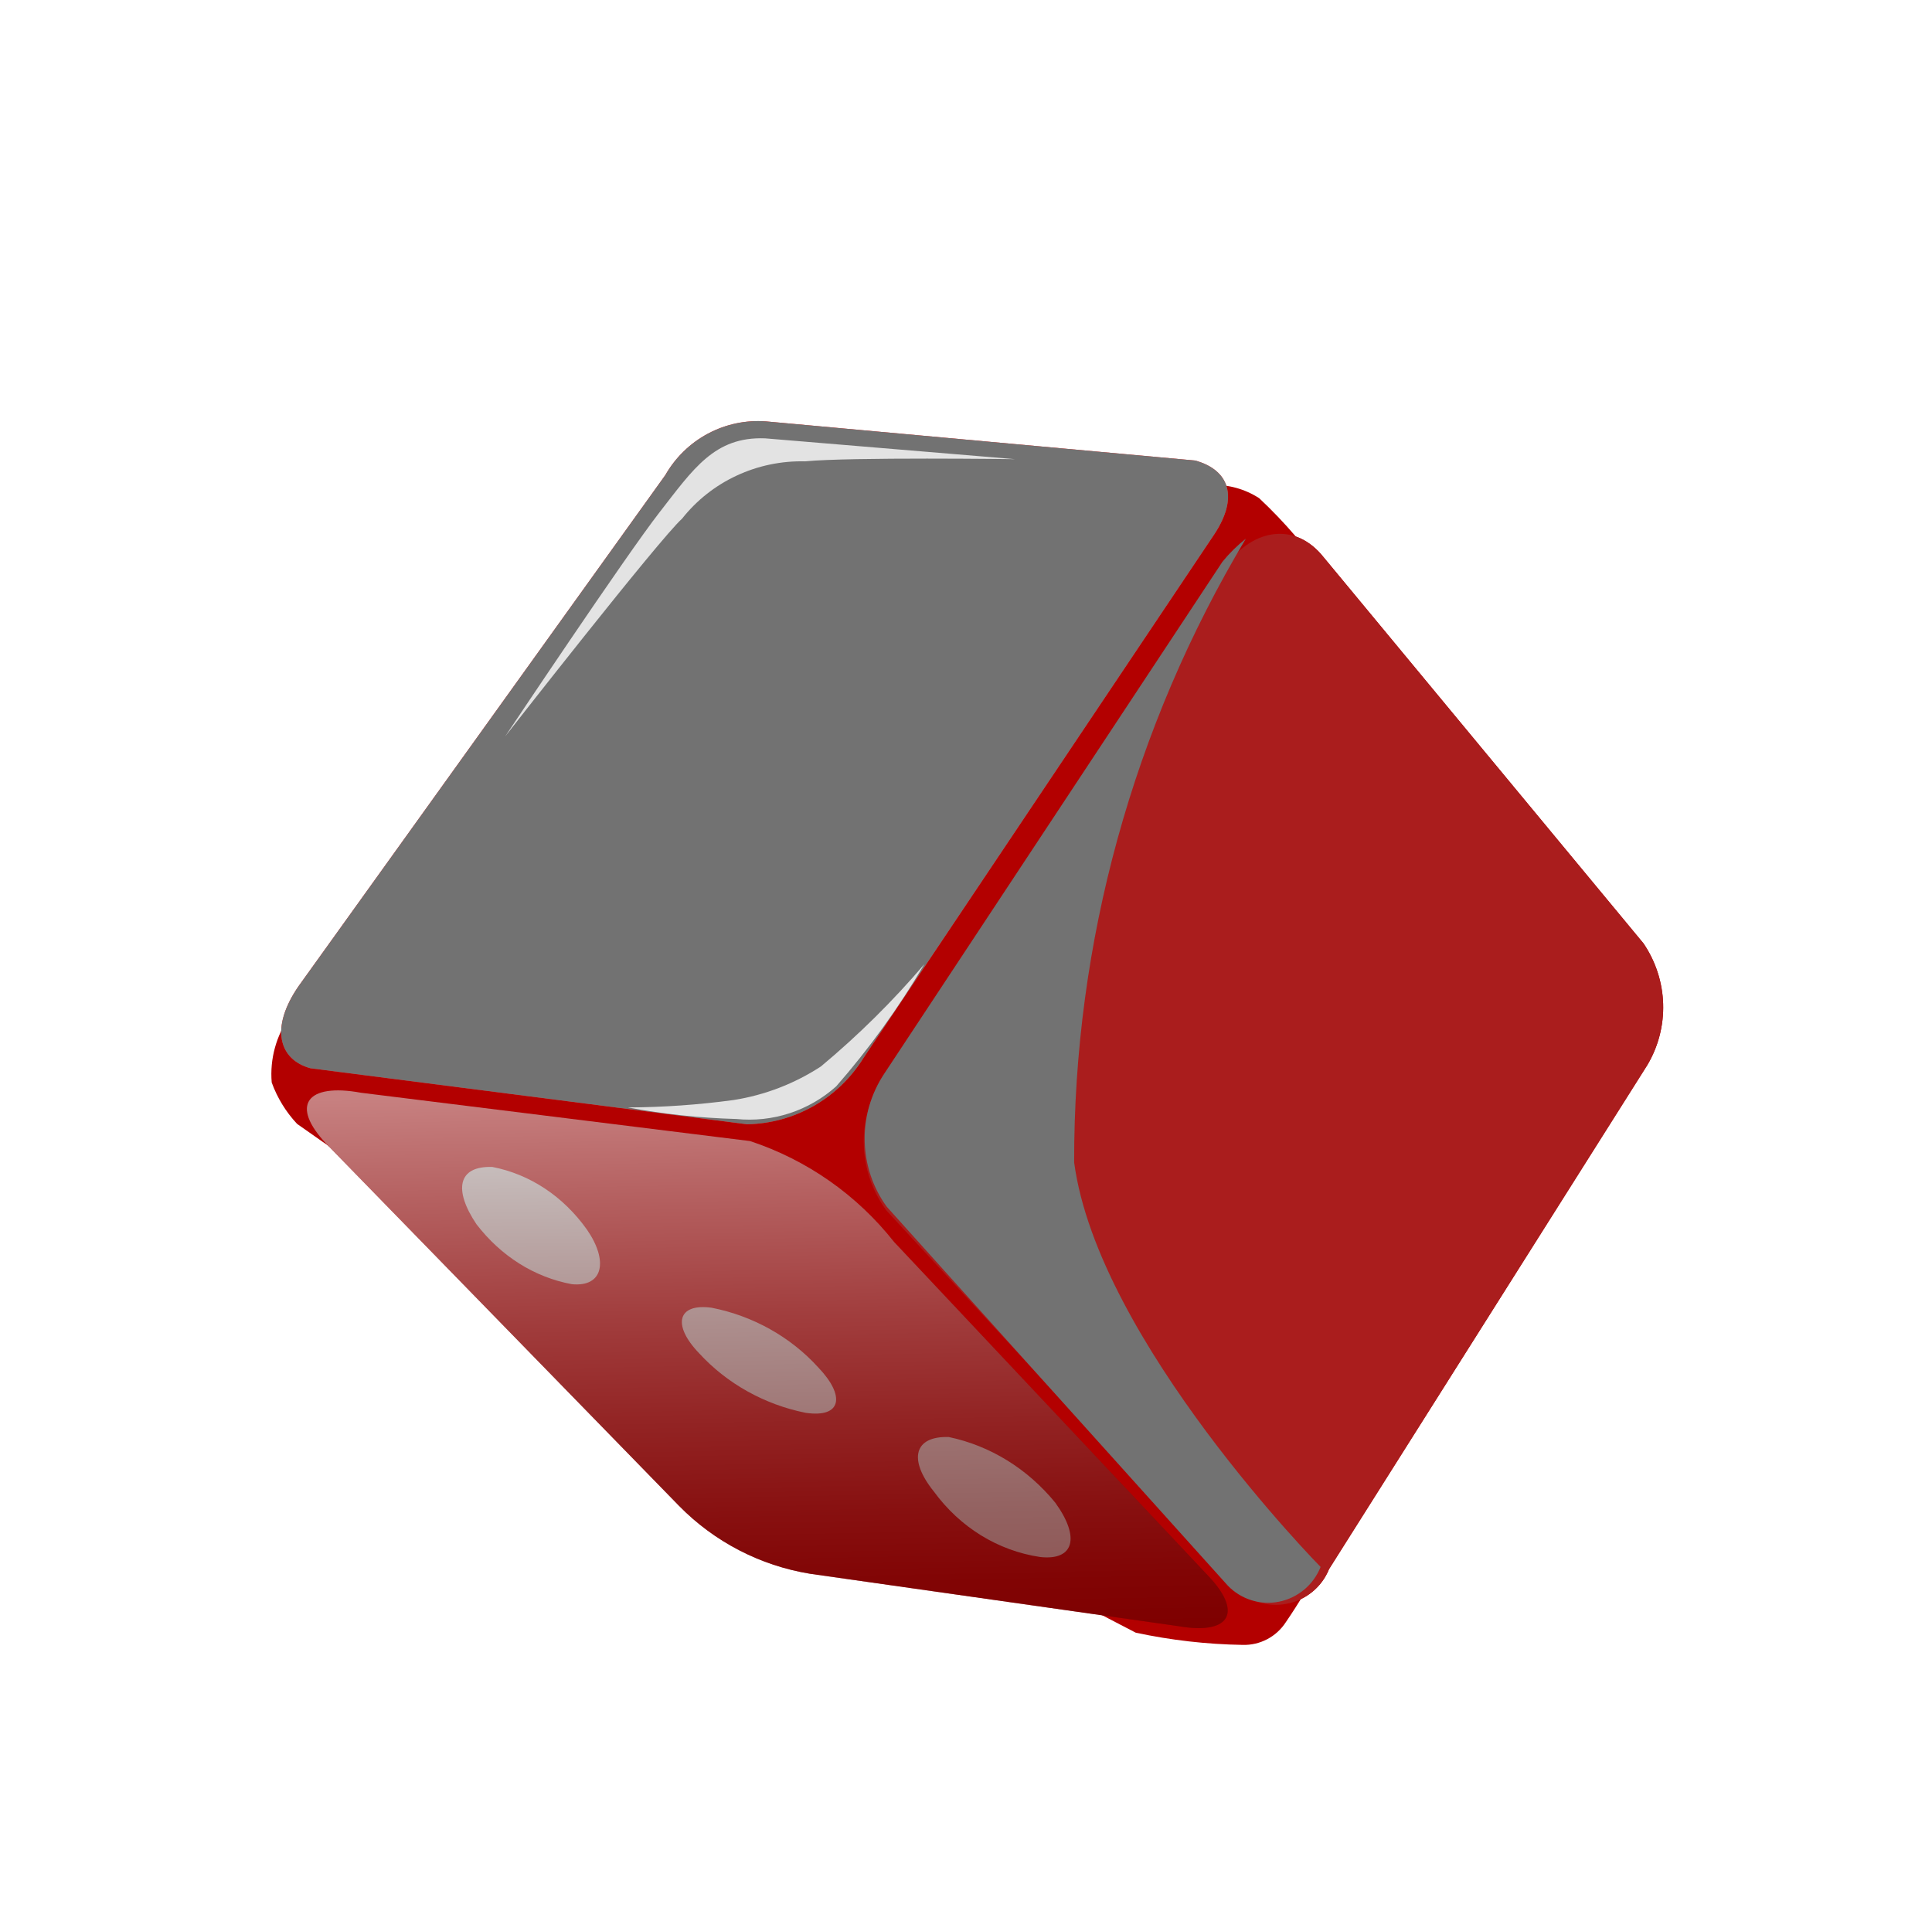 <svg width="174" height="173" viewBox="0 0 174 173" fill="none" xmlns="http://www.w3.org/2000/svg">
<g filter="url(#filter0_d)">
<path d="M114.286 123.055C117.455 123.736 120.683 124.105 123.924 124.157C124.689 124.178 125.447 124.002 126.125 123.645C126.803 123.289 127.379 122.764 127.798 122.121C129.009 120.352 130.106 118.508 131.085 116.6L131.582 28.11C129.798 25.473 127.725 23.044 125.401 20.87C124.119 20.041 122.614 19.626 121.089 19.683C119.208 19.031 117.288 18.503 115.339 18.1L38.114 67.526C36.876 69.259 36.293 71.376 36.47 73.499C36.972 74.885 37.75 76.155 38.757 77.23C62.861 94.211 88.097 109.522 114.286 123.055Z" fill="#B30000"/>
<path d="M89.783 71.265C88.672 73.067 87.127 74.561 85.292 75.609C83.457 76.657 81.391 77.226 79.282 77.264L39.957 72.219C37.077 71.426 36.32 68.551 38.897 64.816L71.921 18.792C72.825 17.207 74.157 15.912 75.763 15.056C77.37 14.2 79.184 13.818 80.996 13.956L119.633 17.479C122.719 18.328 123.59 20.79 121.332 24.169L89.783 71.265Z" fill="url(#paint0_linear)"/>
<path d="M131.697 117.331C131.377 118.125 130.862 118.827 130.198 119.372C129.534 119.917 128.741 120.288 127.893 120.452C127.045 120.615 126.168 120.566 125.341 120.309C124.515 120.051 123.765 119.594 123.16 118.978L91.856 85.053C90.563 83.307 89.844 81.211 89.795 79.052C89.746 76.894 90.371 74.776 91.584 72.989L122.464 26.874C124.947 23.561 128.684 23.036 131.19 26.168L160.01 60.963C161.109 62.579 161.725 64.467 161.786 66.409C161.848 68.352 161.352 70.268 160.358 71.937L131.697 117.331Z" fill="url(#paint1_linear)"/>
<path d="M132.422 78.347C131.996 79.211 131.363 79.955 130.579 80.511C129.796 81.067 128.887 81.417 127.936 81.53C126.985 81.643 126.022 81.515 125.134 81.158C124.246 80.801 123.462 80.226 122.853 79.485C121.429 77.644 120.608 75.404 120.5 73.071C120.393 70.739 121.005 68.427 122.253 66.453C122.678 65.589 123.312 64.845 124.095 64.289C124.879 63.733 125.788 63.383 126.739 63.27C127.69 63.157 128.653 63.285 129.541 63.642C130.429 63.999 131.213 64.574 131.822 65.315C133.246 67.156 134.067 69.396 134.175 71.728C134.282 74.061 133.67 76.373 132.422 78.347Z" fill="url(#paint2_linear)"/>
<path style="mix-blend-mode:screen" d="M131.697 117.331C131.377 118.125 130.862 118.827 130.198 119.372C129.534 119.917 128.741 120.288 127.893 120.452C127.045 120.615 126.168 120.566 125.341 120.309C124.515 120.051 123.765 119.594 123.16 118.978L91.856 85.053C90.563 83.307 89.844 81.211 89.795 79.052C89.746 76.894 90.371 74.776 91.584 72.989L122.464 26.874C124.947 23.561 128.684 23.036 131.19 26.168L160.01 60.963C161.109 62.579 161.725 64.467 161.786 66.409C161.848 68.352 161.352 70.268 160.358 71.937L131.697 117.331Z" fill="url(#paint3_linear)"/>
<path style="mix-blend-mode:screen" d="M108.74 80.7C108.699 60.925 114.048 41.492 124.201 24.522C123.426 25.134 122.72 25.831 122.095 26.599L91.656 72.677C90.46 74.463 89.838 76.574 89.875 78.723C89.911 80.872 90.603 82.955 91.858 84.686L122.582 118.821C123.17 119.431 123.9 119.882 124.707 120.134C125.514 120.386 126.371 120.43 127.202 120.263C128.032 120.095 128.808 119.722 129.461 119.176C130.113 118.63 130.621 117.928 130.937 117.136C130.937 117.136 110.889 96.787 108.74 80.7Z" fill="url(#paint4_linear)"/>
<path d="M84.955 117.749C80.472 117.018 76.339 114.876 73.159 111.636L41.458 79.097C38.027 75.506 39.675 73.534 44.512 74.424L79.552 78.776C84.672 80.469 89.181 83.627 92.519 87.858L121.067 118.206C123.938 121.422 122.552 123.246 118.126 122.468L84.955 117.749Z" fill="url(#paint5_linear)"/>
<path d="M85.206 44.76C84.084 46.33 82.576 47.623 80.801 48.537C79.026 49.451 77.03 49.962 74.97 50.03C71.88 49.18 71.391 46.641 73.722 43.348C74.869 41.8 76.383 40.524 78.153 39.612C79.924 38.701 81.907 38.177 83.958 38.078C86.94 38.461 87.425 41.873 85.206 44.76Z" fill="url(#paint6_linear)"/>
<path d="M62.824 57.529C61.761 59.071 60.379 60.358 58.776 61.294C57.174 62.23 55.392 62.794 53.559 62.943C50.824 62.19 50.508 59.52 52.867 56.295C53.86 54.724 55.198 53.41 56.774 52.46C58.35 51.51 60.119 50.95 61.937 50.827C64.782 51.179 65.238 54.103 62.824 57.529Z" fill="url(#paint7_linear)"/>
<path d="M106.157 31.628C105.103 33.239 103.714 34.584 102.098 35.557C100.481 36.531 98.681 37.108 96.838 37.243C94.299 36.544 93.749 33.961 95.939 30.584C96.971 29.024 98.324 27.721 99.895 26.774C101.467 25.827 103.215 25.262 105.007 25.121C107.911 25.257 108.542 28.305 106.157 31.628Z" fill="url(#paint8_linear)"/>
<path d="M86.753 60.447C85.68 62.196 84.259 63.663 82.607 64.728C80.955 65.793 79.119 66.424 77.249 66.57C74.572 65.833 74.13 62.952 76.587 59.258C77.598 57.49 78.977 56.001 80.602 54.923C82.228 53.845 84.047 53.212 85.899 53.082C88.695 53.392 89.018 56.7 86.753 60.447Z" fill="url(#paint9_linear)"/>
<path d="M83.138 29.575C82.071 31.226 80.595 32.588 78.84 33.542C77.086 34.496 75.107 35.012 73.079 35.044C70.207 34.254 69.689 31.822 72.068 28.358C73.182 26.781 74.666 25.485 76.402 24.572C78.138 23.659 80.079 23.156 82.068 23.102C85.057 23.467 86.342 26.566 83.138 29.575Z" fill="url(#paint10_linear)"/>
<path d="M107.034 111.338C109.308 114.476 108.73 116.578 105.684 116.242C101.875 115.673 98.468 113.573 96.103 110.339C93.765 107.434 94.343 105.332 97.453 105.434C101.184 106.22 104.532 108.283 107.034 111.338Z" fill="url(#paint11_linear)"/>
<path d="M64.851 86.735C66.803 89.546 66.351 91.948 63.494 91.667C60.131 91.038 57.128 89.15 54.916 86.274C52.834 83.175 53.221 81.007 56.338 81.107C59.721 81.762 62.715 83.741 64.851 86.735Z" fill="url(#paint12_linear)"/>
<path d="M85.688 99.158C88.147 101.723 87.821 103.732 84.561 103.254C80.847 102.509 77.463 100.616 74.96 97.884C72.5 95.318 73.037 93.368 76.087 93.787C79.807 94.517 83.196 96.413 85.688 99.158Z" fill="url(#paint13_linear)"/>
<path style="mix-blend-mode:multiply" opacity="0.5" d="M84.955 117.749C80.472 117.018 76.339 114.876 73.159 111.636L41.458 79.097C38.027 75.506 39.675 73.534 44.512 74.424L79.552 78.776C84.672 80.469 89.181 83.627 92.519 87.858L121.067 118.206C123.938 121.422 122.552 123.246 118.126 122.468L84.955 117.749Z" fill="url(#paint14_linear)"/>
<path style="mix-blend-mode:screen" d="M89.783 71.265C88.672 73.067 87.127 74.561 85.292 75.609C83.457 76.657 81.391 77.226 79.282 77.264L39.957 72.219C37.077 71.426 36.32 68.551 38.897 64.816L71.921 18.792C72.825 17.207 74.157 15.912 75.763 15.056C77.37 14.2 79.184 13.818 80.996 13.956L119.633 17.479C122.719 18.328 123.59 20.79 121.332 24.169L89.783 71.265Z" fill="url(#paint15_linear)"/>
<path opacity="0.8" d="M103.428 17.358L80.905 15.482C76.345 15.308 74.44 18.242 71.388 22.158C68.335 26.073 57.498 42.328 57.498 42.328C57.498 42.328 71.391 24.536 73.427 22.719C74.734 21.065 76.415 19.738 78.338 18.841C80.26 17.944 82.371 17.504 84.504 17.554C88.562 17.158 103.428 17.358 103.428 17.358Z" fill="white"/>
<path opacity="0.8" d="M95.249 62.845C92.949 66.752 90.292 70.436 87.311 73.847C86.094 74.938 84.667 75.762 83.119 76.268C81.571 76.775 79.936 76.952 78.319 76.789C75.04 76.699 71.775 76.351 68.552 75.749C71.741 75.732 74.927 75.508 78.088 75.077C80.884 74.636 83.557 73.607 85.934 72.055C89.292 69.256 92.409 66.174 95.249 62.845Z" fill="white"/>
</g>
<defs>
<filter id="filter0_d" x="0.439" y="13.929" width="173.352" height="158.23" filterUnits="userSpaceOnUse" color-interpolation-filters="sRGB">
<feFlood flood-opacity="0" result="BackgroundImageFix"/>
<feColorMatrix in="SourceAlpha" type="matrix" values="0 0 0 0 0 0 0 0 0 0 0 0 0 0 0 0 0 0 127 0"/>
<feOffset dx="-12" dy="24"/>
<feGaussianBlur stdDeviation="12"/>
<feColorMatrix type="matrix" values="0 0 0 0 0 0 0 0 0 0 0 0 0 0 0 0 0 0 0.24 0"/>
<feBlend mode="normal" in2="BackgroundImageFix" result="effect1_dropShadow"/>
<feBlend mode="normal" in="SourceGraphic" in2="effect1_dropShadow" result="shape"/>
</filter>
<linearGradient id="paint0_linear" x1="1334.73" y1="1396.15" x2="1455.92" y2="1515.92" gradientUnits="userSpaceOnUse">
<stop stop-color="#FF2522"/>
<stop offset="1" stop-color="#E00A09"/>
</linearGradient>
<linearGradient id="paint1_linear" x1="1364.15" y1="1761.97" x2="1534.37" y2="1850.81" gradientUnits="userSpaceOnUse">
<stop stop-color="#BB0000"/>
<stop offset="1" stop-color="#800000"/>
</linearGradient>
<linearGradient id="paint2_linear" x1="402.401" y1="418.533" x2="411.141" y2="420.939" gradientUnits="userSpaceOnUse">
<stop stop-color="#C5C3C2"/>
<stop offset="0.31" stop-color="#B8B6B5"/>
<stop offset="0.9" stop-color="#959392"/>
<stop offset="0.99" stop-color="#8E8C8B"/>
</linearGradient>
<linearGradient id="paint3_linear" x1="1373.78" y1="1747.17" x2="1539.15" y2="1856.16" gradientUnits="userSpaceOnUse">
<stop stop-color="#AA1D1D"/>
<stop offset="0.04" stop-color="#991A1A"/>
<stop offset="0.14" stop-color="#701313"/>
<stop offset="0.25" stop-color="#4E0D0D"/>
<stop offset="0.37" stop-color="#310808"/>
<stop offset="0.49" stop-color="#1B0505"/>
<stop offset="0.62" stop-color="#0C0202"/>
<stop offset="0.78" stop-color="#030000"/>
<stop offset="1"/>
</linearGradient>
<linearGradient id="paint4_linear" x1="847.758" y1="1732.18" x2="1078.63" y2="1755.79" gradientUnits="userSpaceOnUse">
<stop stop-color="#727272"/>
<stop offset="0.23" stop-color="#515151"/>
<stop offset="0.57" stop-color="#252525"/>
<stop offset="0.84" stop-color="#0A0A0A"/>
<stop offset="1"/>
</linearGradient>
<linearGradient id="paint5_linear" x1="1558.32" y1="1066.52" x2="1940.3" y2="1163.3" gradientUnits="userSpaceOnUse">
<stop stop-color="#8F0000"/>
<stop offset="1" stop-color="#6F0000"/>
</linearGradient>
<linearGradient id="paint6_linear" x1="309.163" y1="305.439" x2="315.699" y2="307.237" gradientUnits="userSpaceOnUse">
<stop stop-color="#F3F5F4"/>
<stop offset="0.28" stop-color="#E5E5E4"/>
<stop offset="0.84" stop-color="#BFBDBB"/>
<stop offset="0.99" stop-color="#B3B0AE"/>
</linearGradient>
<linearGradient id="paint7_linear" x1="244.384" y1="318.422" x2="250.301" y2="320.05" gradientUnits="userSpaceOnUse">
<stop stop-color="#F3F5F4"/>
<stop offset="0.28" stop-color="#E5E5E4"/>
<stop offset="0.84" stop-color="#BFBDBB"/>
<stop offset="0.99" stop-color="#B3B0AE"/>
</linearGradient>
<linearGradient id="paint8_linear" x1="311.45" y1="275.111" x2="317.366" y2="276.739" gradientUnits="userSpaceOnUse">
<stop stop-color="#F3F5F4"/>
<stop offset="0.28" stop-color="#E5E5E4"/>
<stop offset="0.84" stop-color="#BFBDBB"/>
<stop offset="0.99" stop-color="#B3B0AE"/>
</linearGradient>
<linearGradient id="paint9_linear" x1="275.344" y1="341.959" x2="281.369" y2="343.617" gradientUnits="userSpaceOnUse">
<stop stop-color="#F3F5F4"/>
<stop offset="0.28" stop-color="#E5E5E4"/>
<stop offset="0.84" stop-color="#BFBDBB"/>
<stop offset="0.99" stop-color="#B3B0AE"/>
</linearGradient>
<linearGradient id="paint10_linear" x1="306.54" y1="280.703" x2="313.075" y2="282.502" gradientUnits="userSpaceOnUse">
<stop stop-color="#F3F5F4"/>
<stop offset="0.28" stop-color="#E5E5E4"/>
<stop offset="0.84" stop-color="#BFBDBB"/>
<stop offset="0.99" stop-color="#B3B0AE"/>
</linearGradient>
<linearGradient id="paint11_linear" x1="434.89" y1="345.742" x2="440.674" y2="343.574" gradientUnits="userSpaceOnUse">
<stop stop-color="#A6A4A3"/>
<stop offset="0.99" stop-color="#7F7D7C"/>
</linearGradient>
<linearGradient id="paint12_linear" x1="330.592" y1="297.854" x2="338.395" y2="302.317" gradientUnits="userSpaceOnUse">
<stop stop-color="#A6A4A3"/>
<stop offset="0.99" stop-color="#7F7D7C"/>
</linearGradient>
<linearGradient id="paint13_linear" x1="405.081" y1="305.148" x2="410.534" y2="302.384" gradientUnits="userSpaceOnUse">
<stop stop-color="#A6A4A3"/>
<stop offset="0.99" stop-color="#7F7D7C"/>
</linearGradient>
<linearGradient id="paint14_linear" x1="80.531" y1="74.415" x2="81.472" y2="122.98" gradientUnits="userSpaceOnUse">
<stop stop-color="white"/>
<stop offset="0.19" stop-color="#DBC0C0"/>
<stop offset="0.41" stop-color="#B57C7C"/>
<stop offset="0.61" stop-color="#974747"/>
<stop offset="0.78" stop-color="#812020"/>
<stop offset="0.91" stop-color="#740909"/>
<stop offset="1" stop-color="#6F0000"/>
</linearGradient>
<linearGradient id="paint15_linear" x1="1281.36" y1="1392.96" x2="1502.11" y2="1514.16" gradientUnits="userSpaceOnUse">
<stop stop-color="#727272"/>
<stop offset="0.23" stop-color="#515151"/>
<stop offset="0.57" stop-color="#252525"/>
<stop offset="0.84" stop-color="#0A0A0A"/>
<stop offset="1"/>
</linearGradient>
</defs>
</svg>
